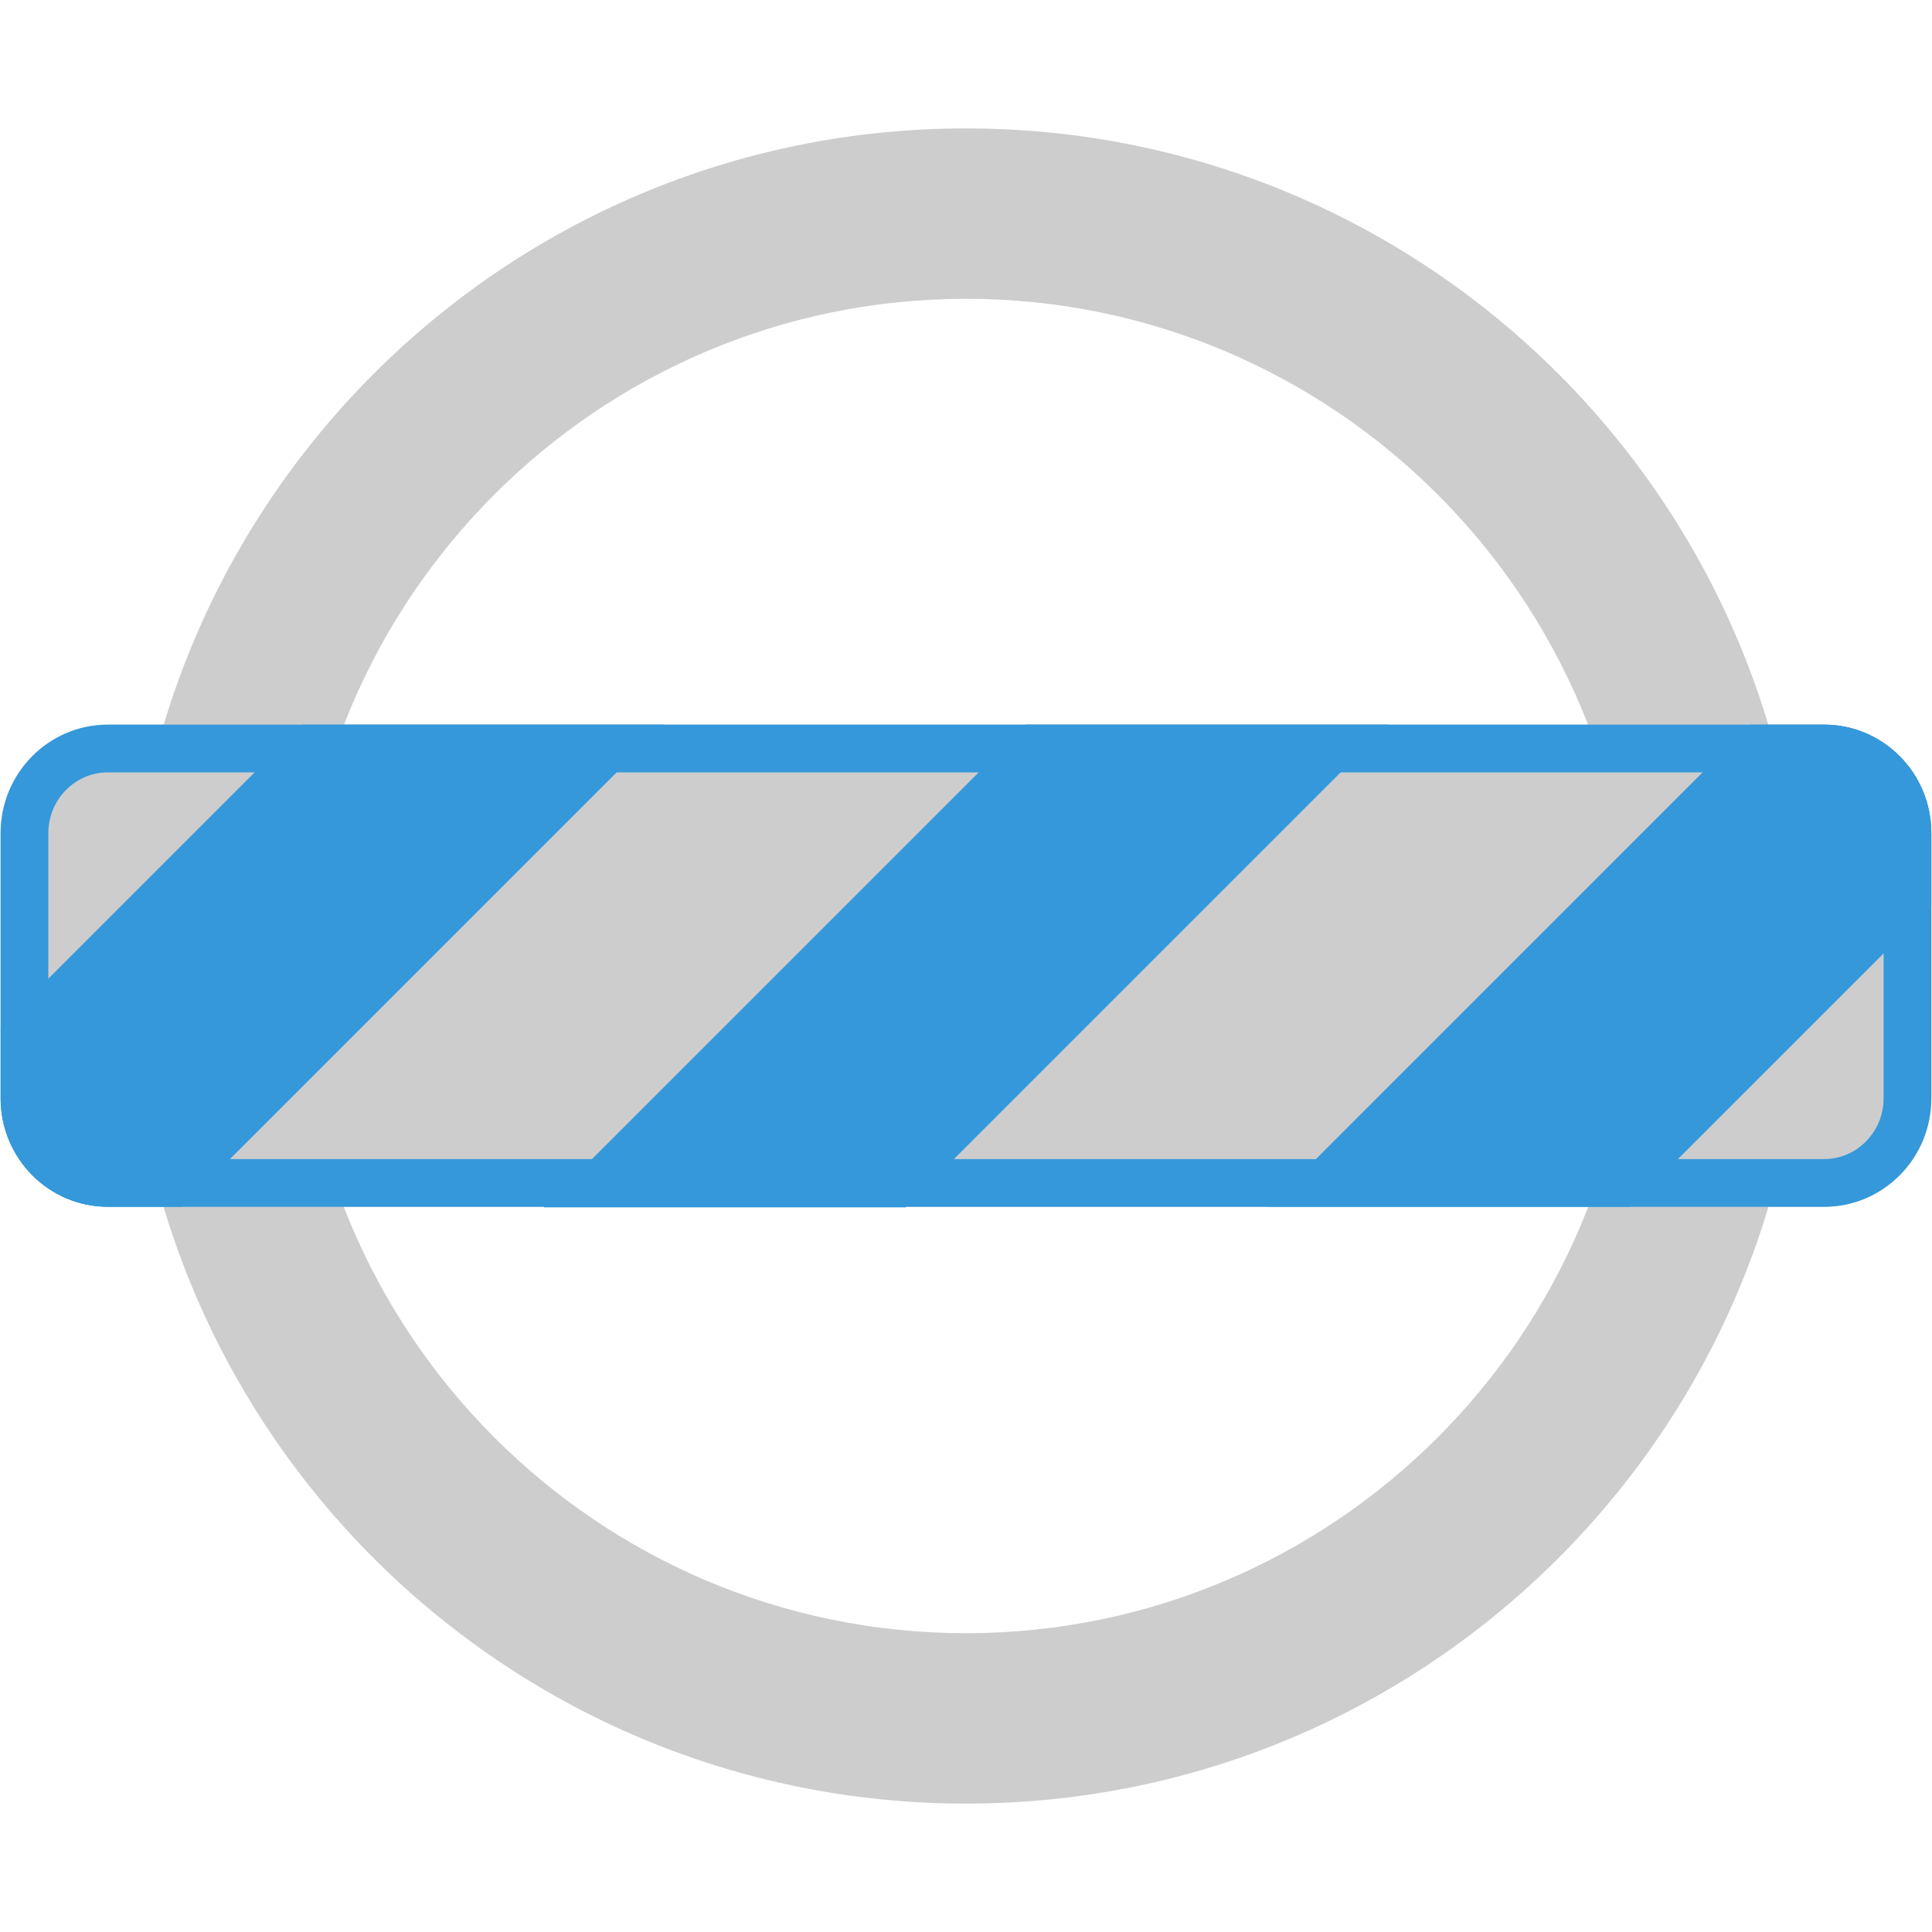 <?xml version="1.0" encoding="utf-8"?>
<!-- Generator: Adobe Illustrator 23.0.3, SVG Export Plug-In . SVG Version: 6.00 Build 0)  -->
<svg version="1.1" id="图层_1" xmlns="http://www.w3.org/2000/svg" xmlns:xlink="http://www.w3.org/1999/xlink" x="0px" y="0px"
	 viewBox="0 0 283.46 283.46" style="enable-background:new 0 0 283.46 283.46;" xml:space="preserve">
<style type="text/css">
	.st0{fill:#CDCDCD;}
	.st1{fill:#3498DB;}
	.st2{fill:#313232;}
	.st3{fill:#323232;}
	.st4{fill:none;}
</style>
<path class="st0" d="M141.73,43.84c53.98,0,97.89,43.91,97.89,97.89s-43.91,97.89-97.89,97.89s-97.89-43.91-97.89-97.89
	S87.76,43.84,141.73,43.84 M141.73,18.84c-67.87,0-122.89,55.02-122.89,122.89s55.02,122.89,122.89,122.89
	s122.89-55.02,122.89-122.89S209.6,18.84,141.73,18.84L141.73,18.84z"/>
<path class="st0" d="M267.63,106.32H15.83c-8.69,0-15.74,7.12-15.74,15.92v38.9c0,8.79,7.04,15.92,15.74,15.92h251.8
	c8.69,0,15.73-7.12,15.73-15.92v-38.9C283.37,113.45,276.32,106.32,267.63,106.32L267.63,106.32z"/>
<path class="st1" d="M267.63,106.32v7c4.82,0,8.73,4,8.73,8.92v38.9c0,4.92-3.92,8.92-8.73,8.92H15.83c-4.82,0-8.74-4-8.74-8.92
	v-38.9c0-4.92,3.92-8.92,8.74-8.92l251.8,0V106.32 M267.63,106.32L267.63,106.32l-251.8,0c-8.69,0-15.74,7.12-15.74,15.92v38.9
	c0,8.79,7.04,15.92,15.74,15.92h251.8c8.69,0,15.73-7.12,15.73-15.92v-38.9C283.37,113.45,276.32,106.32,267.63,106.32
	L267.63,106.32z"/>
<path class="st1" d="M44.36,106.32L0.1,150.58v10.74c0.09,8.71,7.1,15.73,15.73,15.73h10.91l70.73-70.73
	C97.48,106.32,44.36,106.32,44.36,106.32z M267.63,106.32h-10.82l-70.73,70.73h53.11l44.17-44.17v-10.65
	C283.37,113.45,276.32,106.32,267.63,106.32L267.63,106.32z M150.59,106.32l-70.82,70.82h53.11l70.82-70.82L150.59,106.32
	L150.59,106.32z"/>
</svg>

